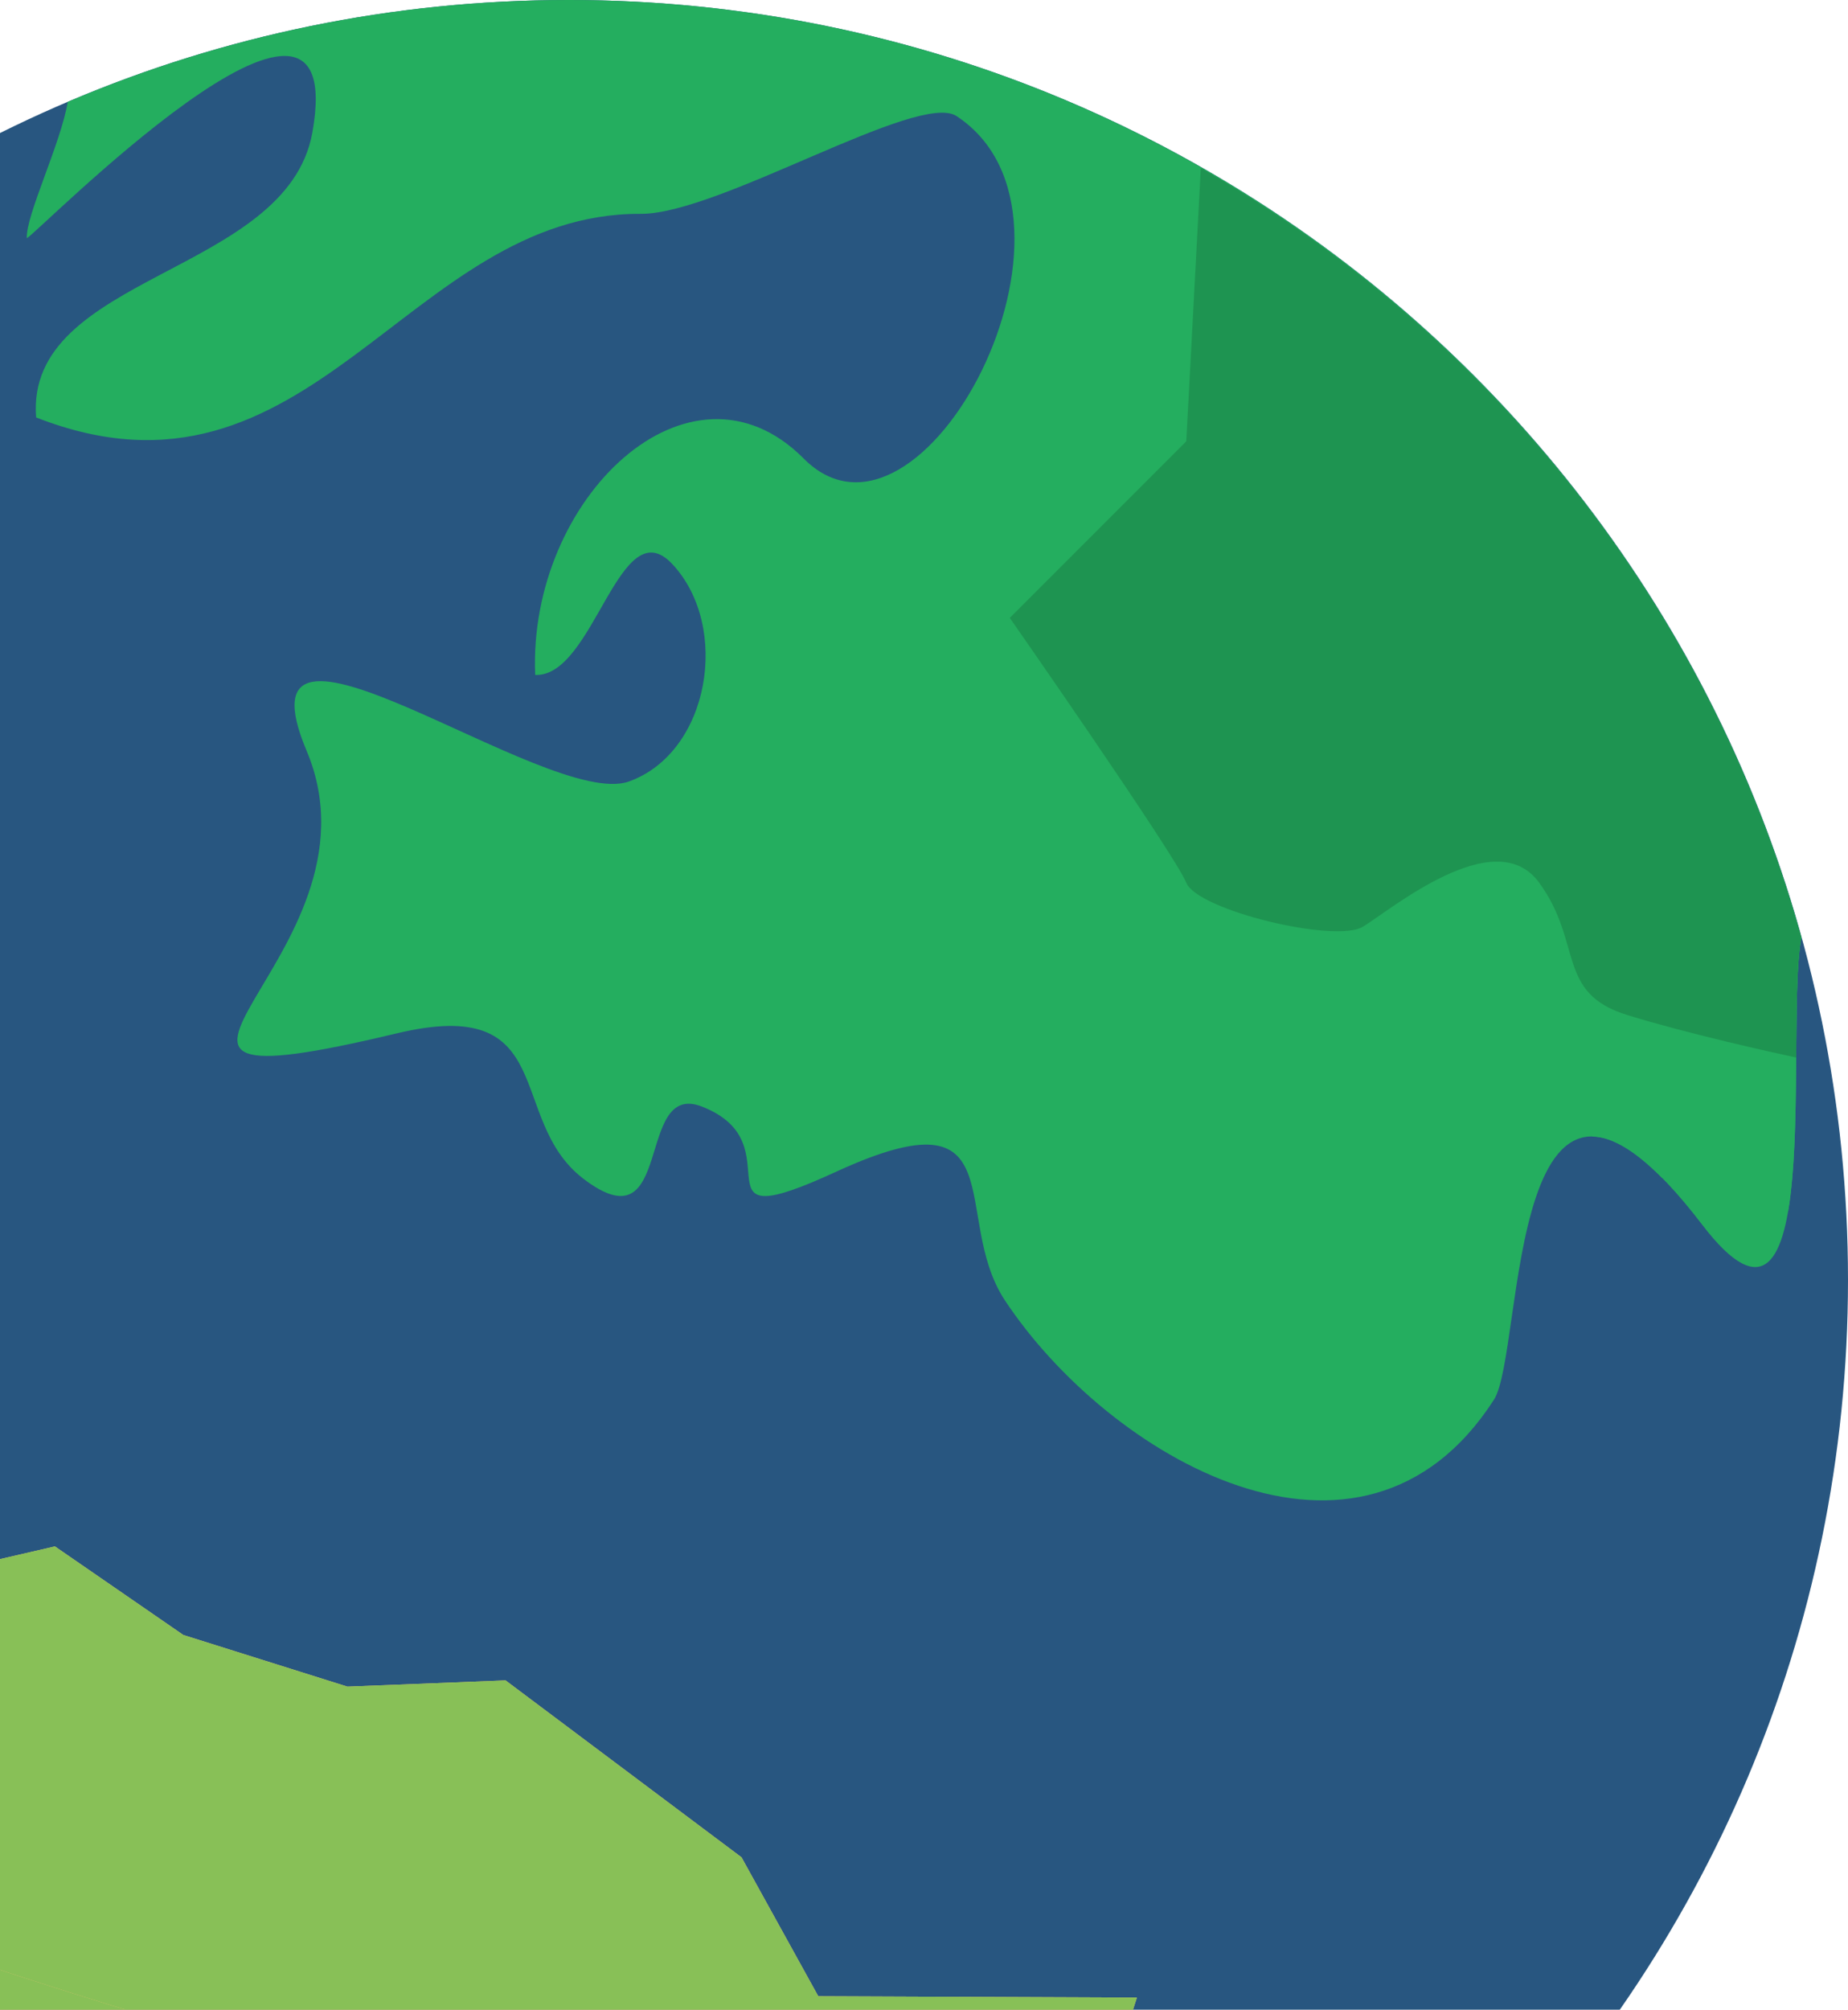 <svg width="494" height="537" viewBox="0 0 494 537" fill="none" xmlns="http://www.w3.org/2000/svg">
<path d="M152 684C340.881 684 494 530.881 494 342C494 153.119 340.881 0 152 0C-36.881 0 -190 153.119 -190 342C-190 530.881 -36.881 684 152 684Z" fill="#285680"/>
<path d="M152 0C104.474 0 59.235 9.706 18.113 27.218C16.238 38.41 6.886 57.527 7.169 63.624C8.49 63.883 94.119 -23.645 83.494 35.438C76.642 73.471 6.65 73.247 9.657 111.539C83.199 140.373 108.849 56.796 171.317 57.138C192.156 57.255 245.519 24.306 255.697 31.016C296.925 58.175 246.274 154.454 214.728 122.412C184.396 92.081 141.115 133.038 143.061 180.34C158.828 181.048 165.562 135.574 179.737 150.739C195.351 167.45 189.714 201.096 168.109 208.82C146.363 216.592 61.063 151.152 82.02 200.754C105.063 255.804 12.983 298.342 105.936 276.147C149.759 265.64 135.195 298.991 155.868 314.899C180.492 333.804 169.595 288.79 187.544 295.641C213.666 305.748 183.051 331.787 223.962 312.883C271.948 290.995 253.916 325.124 268.61 347.437C296.159 389.09 363.863 429.068 399.349 374.018C407.71 361.034 402.344 258.363 455.012 327.235C488.457 370.987 476.983 275.546 481.511 250.474C441.485 106.055 309.167 0 152 0Z" fill="#24AE5F"/>
<path d="M198.217 496.278L135.147 449.012L92.869 450.674L49.011 436.876L14.681 413.208L-63.189 431.204L-95.302 446.735L-131.035 494.875L-118.392 551.293C-114.784 555.951 -111.045 560.515 -107.201 564.985L-41.065 595.859L3.572 601.886L30.13 656.393L30.932 661.877C68.575 676.135 109.368 684.001 152 684.001C181.412 684.001 209.951 680.286 237.193 673.293L246.168 619.705L286.96 586.602L303.907 533.757L218.737 533.403L198.217 496.278Z" fill="#FAC176"/>
<path d="M163.793 625.029C151.021 624.051 103.849 609.309 93.034 589.65C82.22 569.991 58.634 536.581 57.655 542.478C56.983 546.487 -49.792 510.129 -123.145 484.243L-131.035 494.869L-118.392 551.287C-114.784 555.945 -111.045 560.509 -107.201 564.979L-41.065 595.853L3.572 601.879L30.13 656.387L30.932 661.871C68.575 676.129 109.368 683.995 152 683.995C181.412 683.995 209.951 680.28 237.193 673.287L243.998 632.659C237.995 630.784 231.073 628.308 222.758 625.029C190.327 612.257 176.565 626.008 163.793 625.029Z" fill="#88C057"/>
<path d="M286.96 586.602L303.907 533.757L218.737 533.403L198.205 496.278L135.136 449.012L92.858 450.674L48.999 436.876L14.669 413.208L-63.201 431.204L-95.302 446.735L-123.145 484.238C-49.792 510.135 56.983 546.493 57.655 542.484C58.634 536.587 82.22 569.997 93.034 589.656C103.849 609.315 151.021 624.057 163.793 625.035C176.565 626.014 190.327 612.264 222.759 625.035C231.073 628.314 237.995 630.79 243.998 632.666L246.168 619.705L286.96 586.602Z" fill="#88C057"/>
<path d="M280.839 25.394C278.552 68.557 276.865 99.749 276.865 99.749L210.965 165.649C210.965 165.649 272.738 254.192 276.865 264.487C280.981 274.783 332.458 287.142 342.765 280.962C353.06 274.783 392.19 241.833 408.665 264.487C420.128 280.255 418.654 294.017 425.706 303.699C430.565 303.77 436.638 307.037 444.209 314.667C454.918 317.875 467.123 321.024 477.997 323.653C481.605 302.544 478.928 264.888 481.523 250.477C453.101 147.995 378.097 65.054 280.839 25.394Z" fill="#24AE5F"/>
<path d="M320.995 44.881C318.849 85.614 317.104 117.927 317.104 117.927L269.931 165.1C269.931 165.1 314.155 228.488 317.104 235.858C320.052 243.229 356.905 252.074 364.276 247.652C371.647 243.229 399.655 219.643 411.448 235.858C423.241 252.074 415.871 265.341 435.035 271.238C451.227 276.226 473.563 281.168 480.143 282.583C480.238 269.469 480.273 257.334 481.511 250.47C457.158 162.588 398.511 89.093 320.995 44.881Z" fill="#1F9451" fill-opacity="0.99"/>
</svg>
